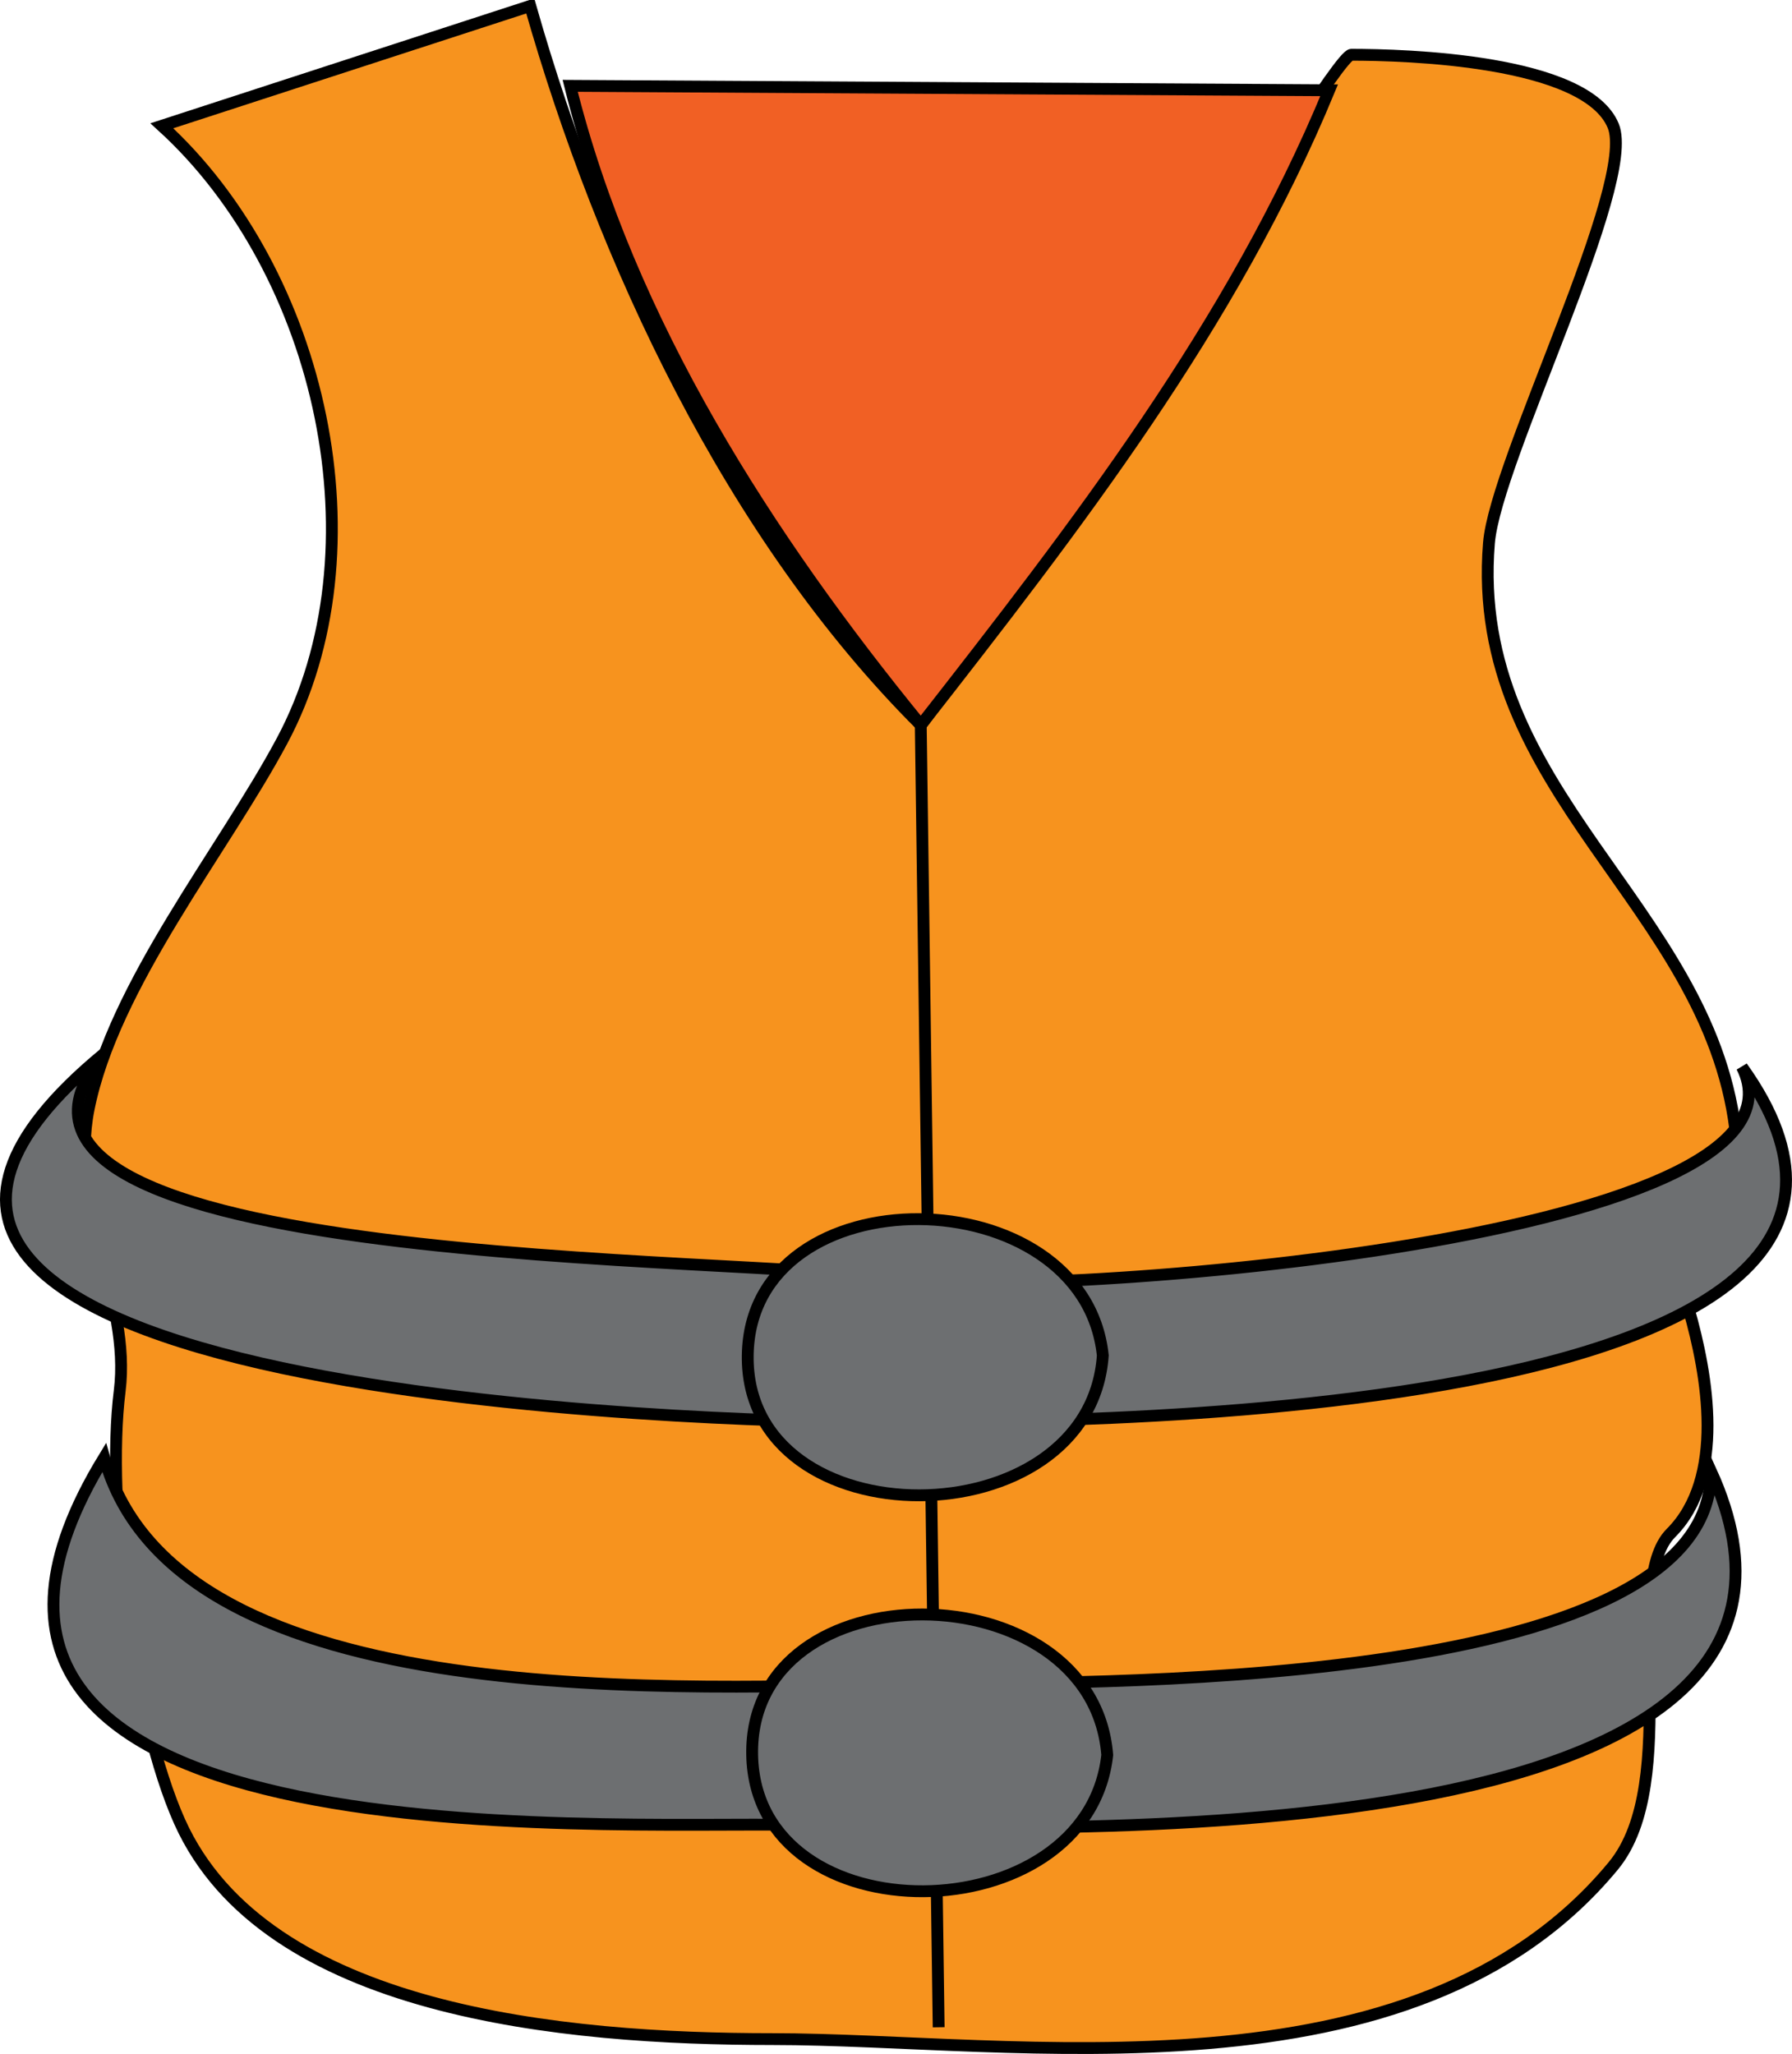 <svg xmlns="http://www.w3.org/2000/svg" xmlns:xlink="http://www.w3.org/1999/xlink" version="1.1" id="Layer_1" x="0px" y="0px" enable-background="new 0 0 822.05 841.89" xml:space="preserve" viewBox="257.4 245.9 302.81 347.02">
<path fill-rule="evenodd" clip-rule="evenodd" fill="#F7931E" stroke="#000000" stroke-width="2" stroke-linecap="square" stroke-miterlimit="10" d="  M284.75,267.152c20.75-6.75,41.5-13.5,62.25-20.25c12.302,43.185,33.954,89.515,66,121.5c10.027-12.453,69.258-113.25,72.75-113.25  c8.918,0,39.632,0.813,44.25,12c4.033,9.77-19.863,56.624-21,70.5c-3.447,42.079,36.877,61.017,41.625,99.002  c1.265,10.115-9.938,23.152-7.875,30.375c3.208,11.227,6.283,28.592-3,37.875c-8.464,8.464,2.126,41.885-9.75,56.25  c-33.746,40.821-101.145,29.25-142.125,29.25c-35.079,0-85.689-4.527-100.125-36.75c-7.878-17.585-12.493-53.806-10.125-72.75  c1.937-15.492-8.544-31.155-5.25-47.625c4.196-20.981,22.703-43.556,32.673-62.195C322.276,338.875,311.914,291.871,284.75,267.152z  "/>
<path fill-rule="evenodd" clip-rule="evenodd" fill="#F16024" stroke="#000000" stroke-width="2" stroke-linecap="square" stroke-miterlimit="10" d="  M353.75,260.402c42.75,0.25,85.5,0.5,128.25,0.75c-16.387,39.667-42.769,73.673-69,107.25  C387.165,336.785,363.676,300.344,353.75,260.402z"/>
<path fill-rule="evenodd" clip-rule="evenodd" fill="#6D6F71" stroke="#000000" stroke-width="2" stroke-linecap="square" stroke-miterlimit="10" d="  M275,423.904c-31.231,36.747,111.396,34.073,132.75,38.027c19.84,3.675,159.193-5.696,144-35.777  c43.732,61.059-117.815,60.207-149.25,60C383.742,486.03,203.756,482.645,275,423.904z"/>
<path fill-rule="evenodd" clip-rule="evenodd" fill="#6D6F71" stroke="#000000" stroke-width="2" stroke-linecap="square" stroke-miterlimit="10" d="  M275,492.154c12.201,44.154,99.023,38.742,138,38.25c25.011-0.316,133.975,1.705,133.5-36  c30.342,66.689-113.277,60.549-154.889,59.806C357.998,553.609,232.885,561.034,275,492.154z"/>
<line fill="none" stroke="#000000" stroke-width="2" stroke-linecap="square" stroke-miterlimit="10" x1="413" y1="369.152" x2="416" y2="587.404"/>
<path fill-rule="evenodd" clip-rule="evenodd" fill="#6D6F71" stroke="#000000" stroke-width="2" stroke-linecap="square" stroke-miterlimit="10" d="  M443.75,474.904c-2.208,31.378-60.409,31.633-60,0C384.152,443.803,440.56,444.588,443.75,474.904z"/>
<path fill-rule="evenodd" clip-rule="evenodd" fill="#6D6F71" stroke="#000000" stroke-width="2" stroke-linecap="square" stroke-miterlimit="10" d="  M444.5,542.404c-3.329,30.317-59.41,31.067-60,0C383.895,510.571,441.996,510.925,444.5,542.404z"/>
</svg>